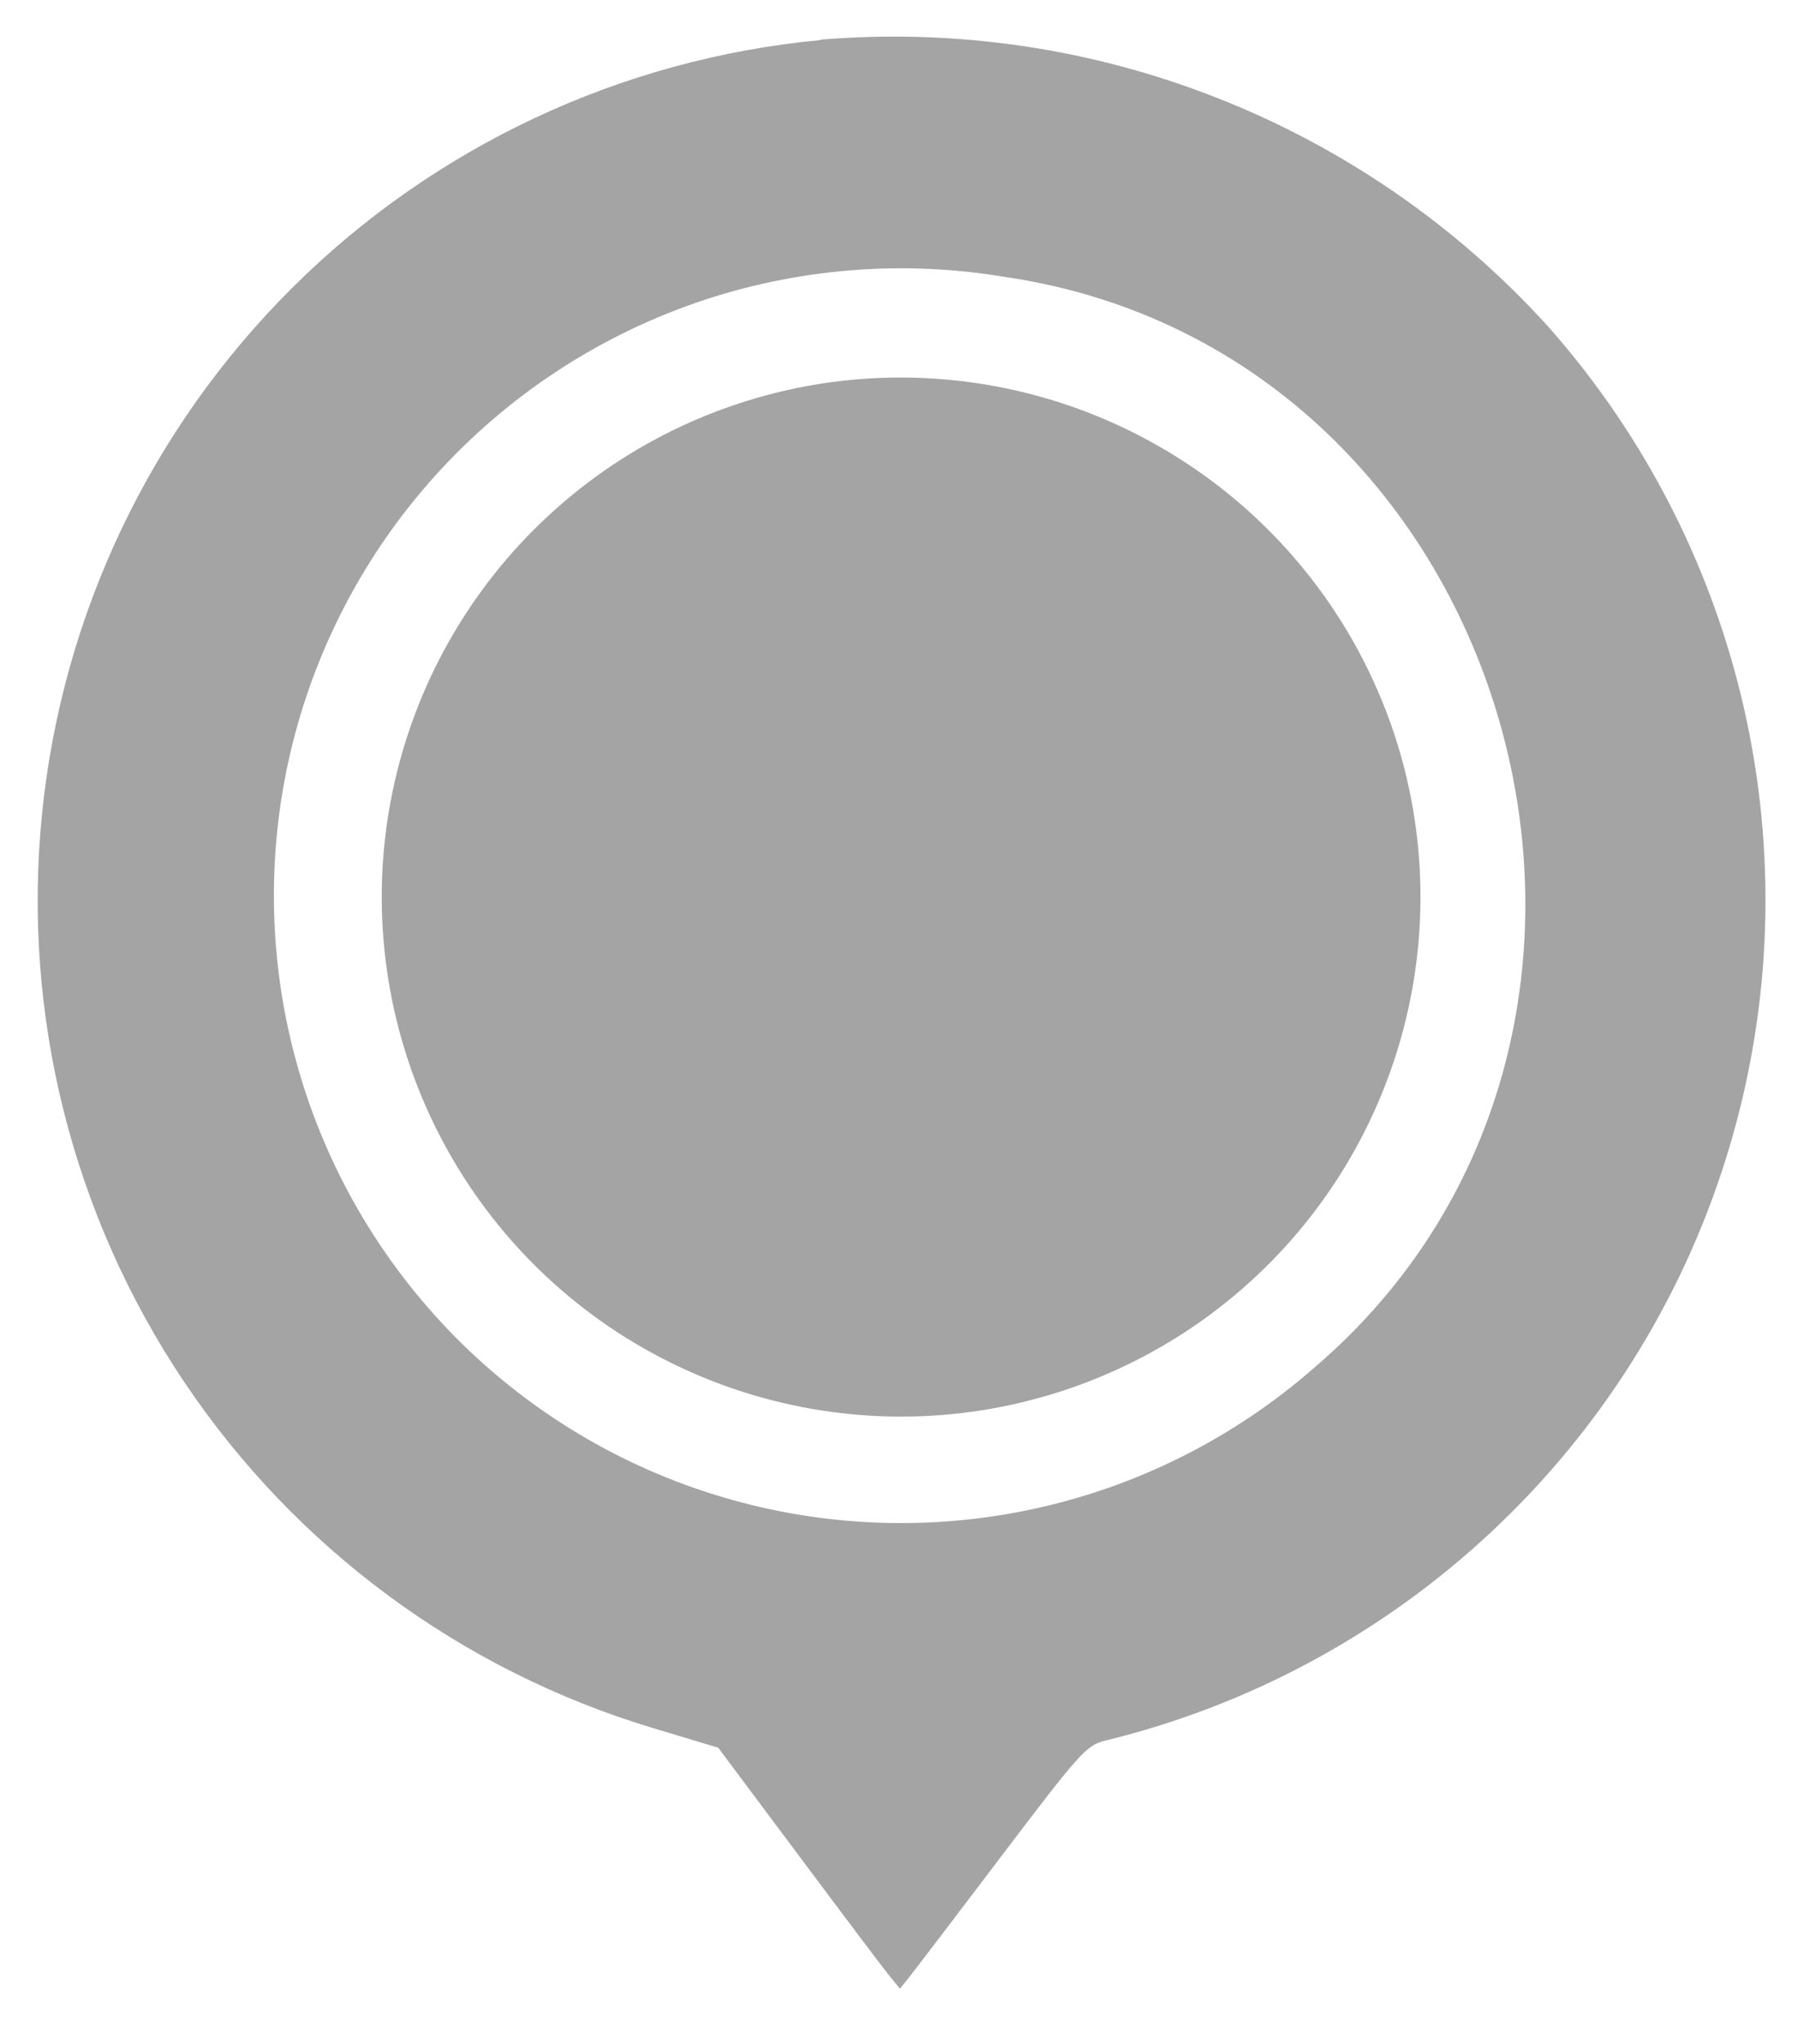 <svg width="22" height="25" viewBox="0 0 22 25" fill="none" xmlns="http://www.w3.org/2000/svg">
<path fill-rule="evenodd" clip-rule="evenodd" d="M10.04 0.49C7.599 0.72 5.314 1.791 3.576 3.52C1.838 5.249 0.755 7.529 0.513 9.968C0.27 12.408 0.883 14.856 2.247 16.893C3.611 18.93 5.64 20.43 7.988 21.136L8.788 21.377L9.76 22.677C10.294 23.393 10.794 24.057 10.871 24.152L11.011 24.324L11.111 24.201C11.166 24.134 11.675 23.465 12.243 22.716C13.207 21.444 13.291 21.35 13.512 21.293C15.286 20.863 16.918 19.982 18.25 18.735C19.582 17.489 20.57 15.919 21.116 14.178C21.663 12.437 21.75 10.584 21.369 8.799C20.988 7.015 20.152 5.359 18.942 3.993C17.827 2.764 16.445 1.809 14.901 1.201C13.358 0.592 11.695 0.347 10.042 0.485M12.334 3.393C18.581 4.338 20.905 12.604 16.083 16.727C15.108 17.581 13.933 18.175 12.666 18.452C11.4 18.729 10.084 18.681 8.842 18.312C7.599 17.944 6.47 17.266 5.56 16.343C4.65 15.419 3.989 14.281 3.638 13.033C3.287 11.785 3.258 10.469 3.553 9.206C3.849 7.944 4.459 6.777 5.328 5.815C6.196 4.853 7.294 4.126 8.519 3.702C9.744 3.279 11.057 3.173 12.334 3.394M10.46 4.642C9.145 4.76 7.898 5.284 6.895 6.143C5.891 7.002 5.18 8.152 4.86 9.433C4.54 10.715 4.628 12.064 5.11 13.293C5.593 14.523 6.446 15.572 7.552 16.294C8.659 17.015 9.962 17.375 11.282 17.322C12.601 17.268 13.872 16.805 14.916 15.997C15.961 15.188 16.727 14.074 17.109 12.81C17.491 11.546 17.47 10.194 17.048 8.942C16.591 7.591 15.693 6.432 14.498 5.653C13.303 4.873 11.881 4.517 10.46 4.642Z" fill="#A4A4A4"/>
</svg>
